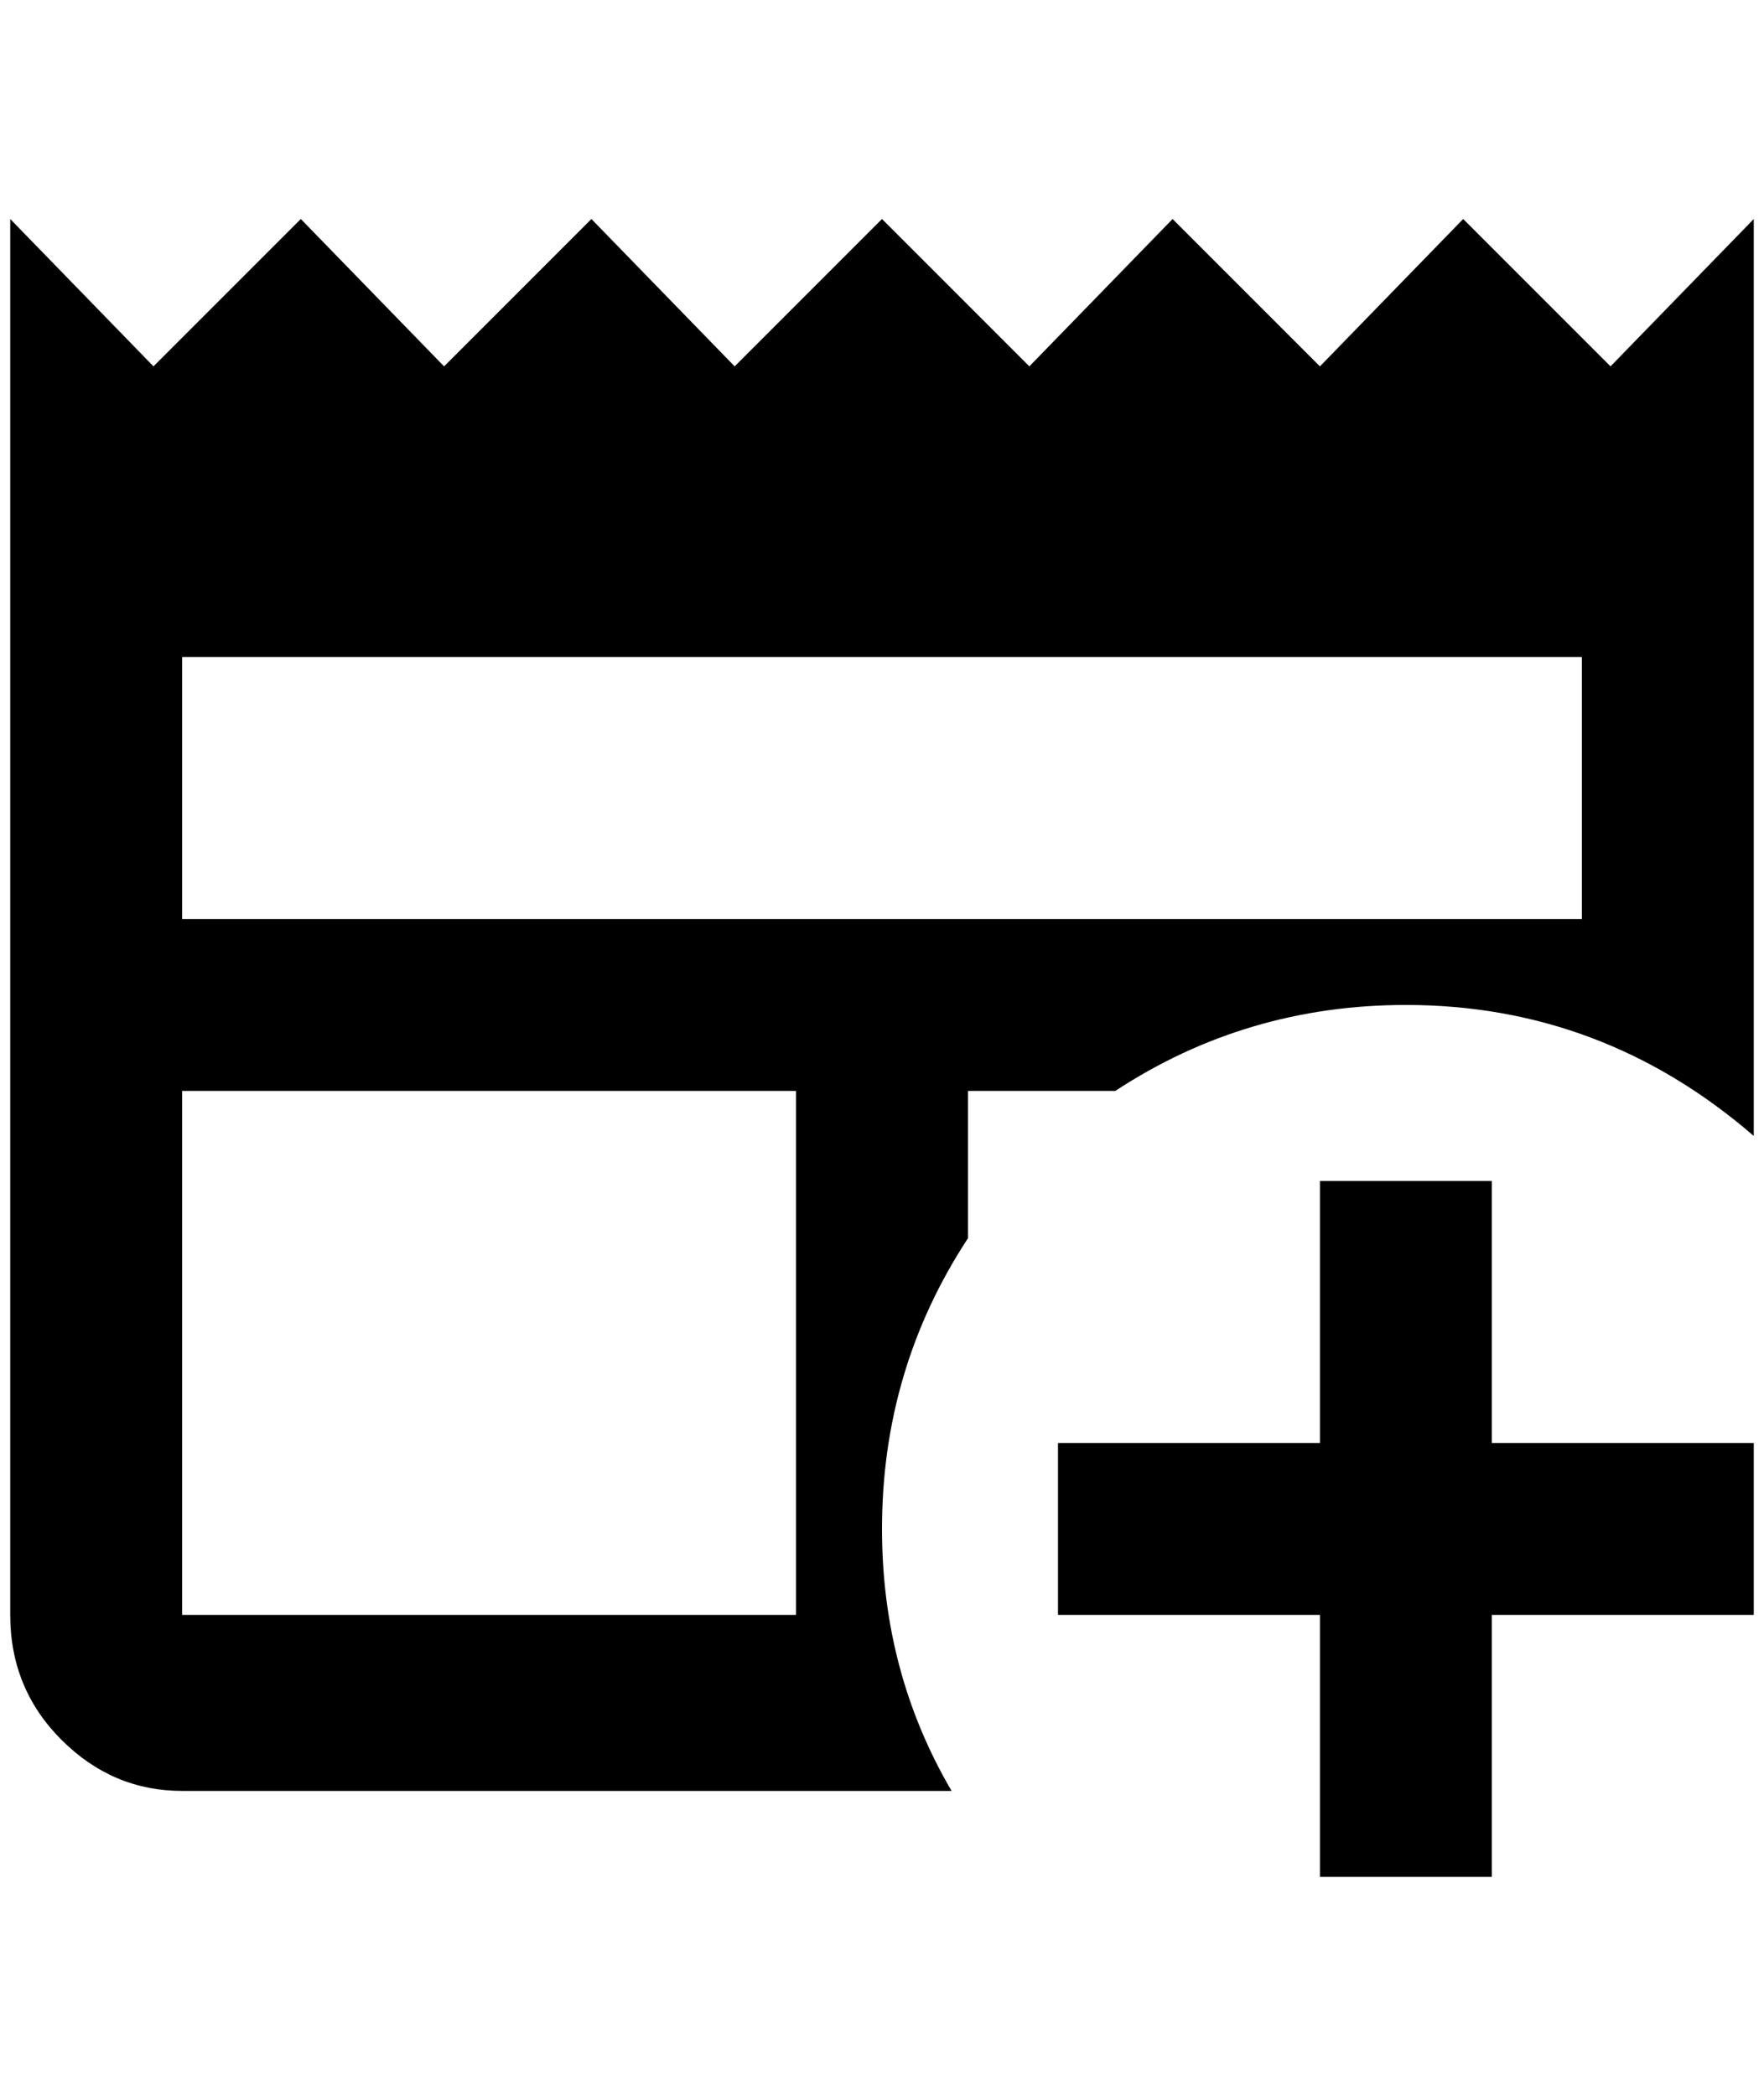 <?xml version="1.0" standalone="no"?>
<!DOCTYPE svg PUBLIC "-//W3C//DTD SVG 1.1//EN" "http://www.w3.org/Graphics/SVG/1.1/DTD/svg11.dtd" >
<svg xmlns="http://www.w3.org/2000/svg" xmlns:xlink="http://www.w3.org/1999/xlink" version="1.1" viewBox="-10 0 1724 2048">
   <path fill="currentColor"
d="M1280 1154h168v256h256v168h-256v256h-168v-256h-256v-168h256v-256zM1536 898v-256h-1368v256h1368zM936 1066v144q-84 128 -84 284q0 140 68 256h-752q-68 0 -118 -50t-50 -122v-1364l140 144l144 -144l140 144l144 -144l140 144l144 -144l144 144l140 -144l144 144
l140 -144l144 144l140 -144v896q-148 -128 -340 -128q-156 0 -284 84h-144zM768 1578v-512h-600v512h600z" />
</svg>
